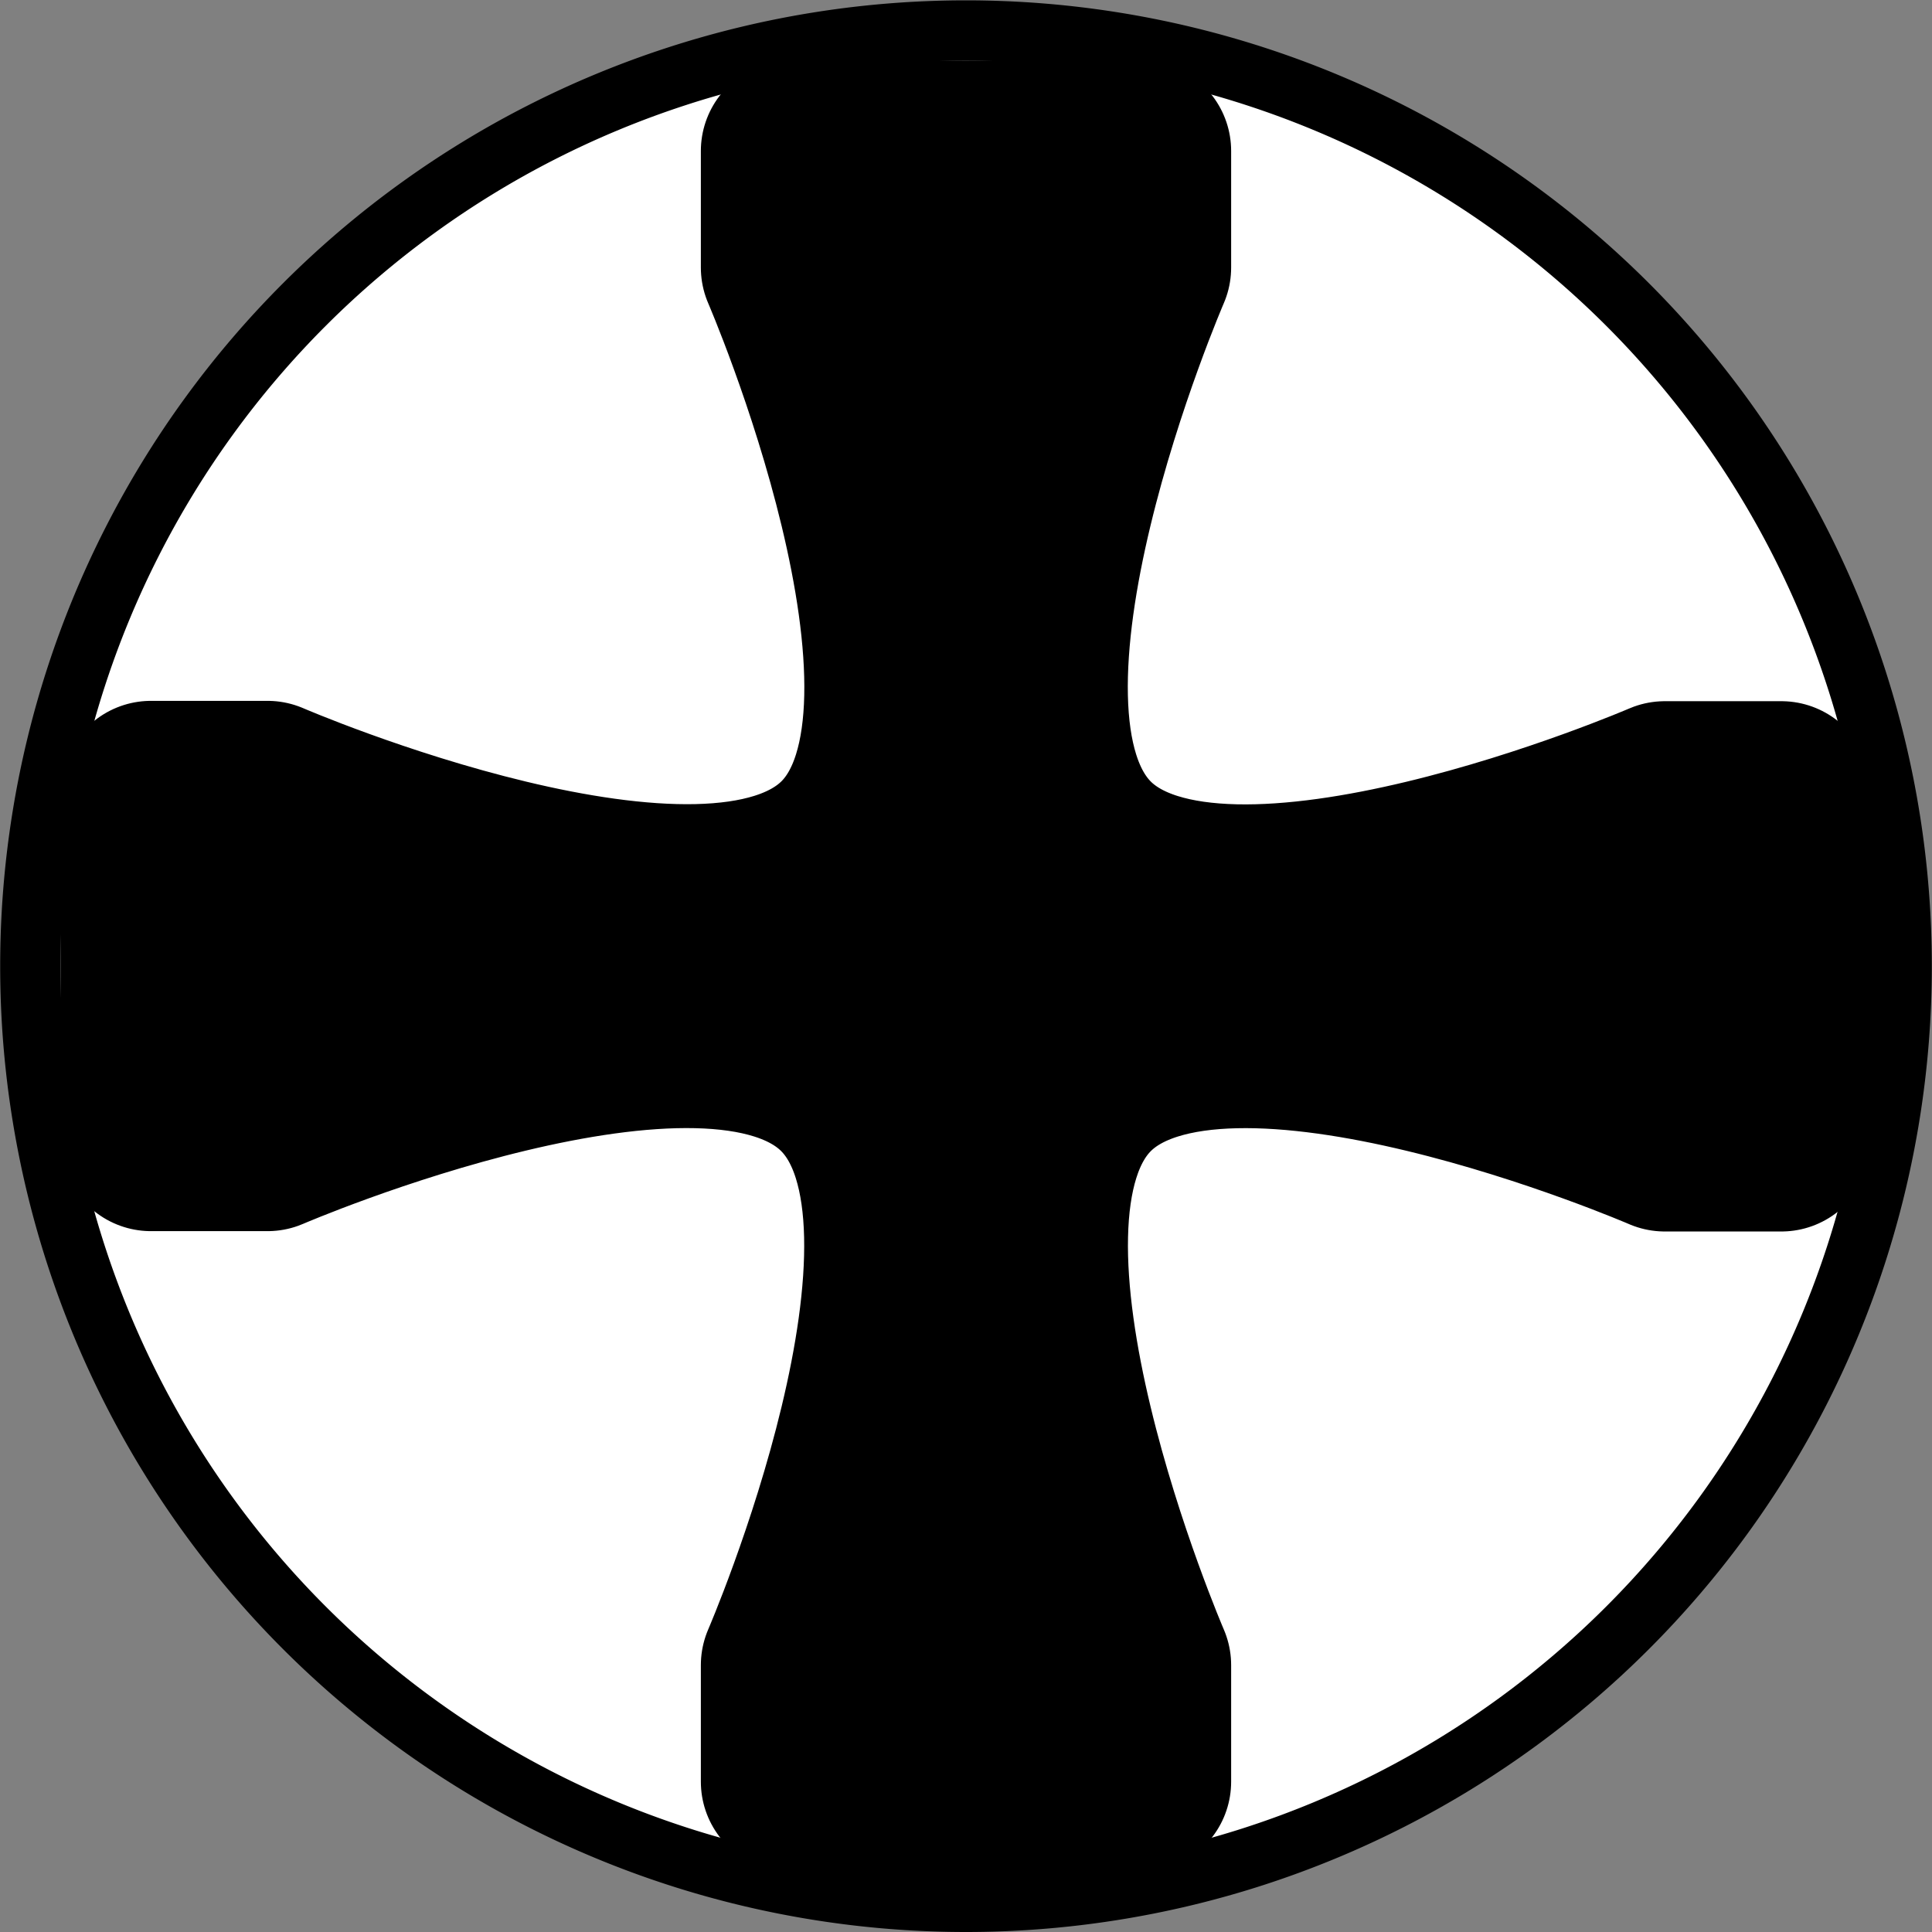 <?xml version="1.0" encoding="UTF-8" standalone="no"?>
<!-- Created with Inkscape (http://www.inkscape.org/) -->

<svg
   xmlns:dc="http://purl.org/dc/elements/1.1/"
   xmlns:cc="http://creativecommons.org/ns#"
   xmlns:rdf="http://www.w3.org/1999/02/22-rdf-syntax-ns#"
   xmlns:svg="http://www.w3.org/2000/svg"
   xmlns="http://www.w3.org/2000/svg"
   version="1.1"
   width="5.669"
   height="5.669"
   id="svg2">
  <rect width="100%" height="100%" fill="#808080" stroke="none"/>
  <defs
     id="defs4" />
  <path
     d="m 5.58,2.835 a 2.745,2.745 0 1 1 -5.491,0 2.745,2.745 0 1 1 5.491,0 z"
     id="path3795"
     style="fill:#ffffff;fill-opacity:1;fill-rule:nonzero;stroke:#000000;stroke-width:0.177;stroke-linecap:butt;stroke-linejoin:round;stroke-miterlimit:4.4;stroke-opacity:1;stroke-dasharray:none" />
  <path
     d="m 2.322,0.443 1.025,0 0,0.342 c 0,0 -0.56,1.294 -0.158,1.696 0.401,0.401 1.696,-0.158 1.696,-0.158 l 0.342,0 0,1.025 -0.342,0 c 0,0 -1.294,-0.56 -1.696,-0.158 -0.401,0.401 0.158,1.696 0.158,1.696 l 0,0.342 -1.025,0 0,-0.342 c 0,0 0.56,-1.294 0.158,-1.696 C 2.079,2.788 0.785,3.347 0.785,3.347 l -0.342,0 0,-1.025 0.342,0 c 0,0 1.294,0.56 1.696,0.158 C 2.882,2.079 2.322,0.785 2.322,0.785 z"
     id="path2987"
     style="fill:#000000;fill-opacity:1;stroke:#000000;stroke-width:0.531;stroke-linecap:butt;stroke-linejoin:round;stroke-miterlimit:4.4;stroke-opacity:1;stroke-dasharray:none" />
</svg>
